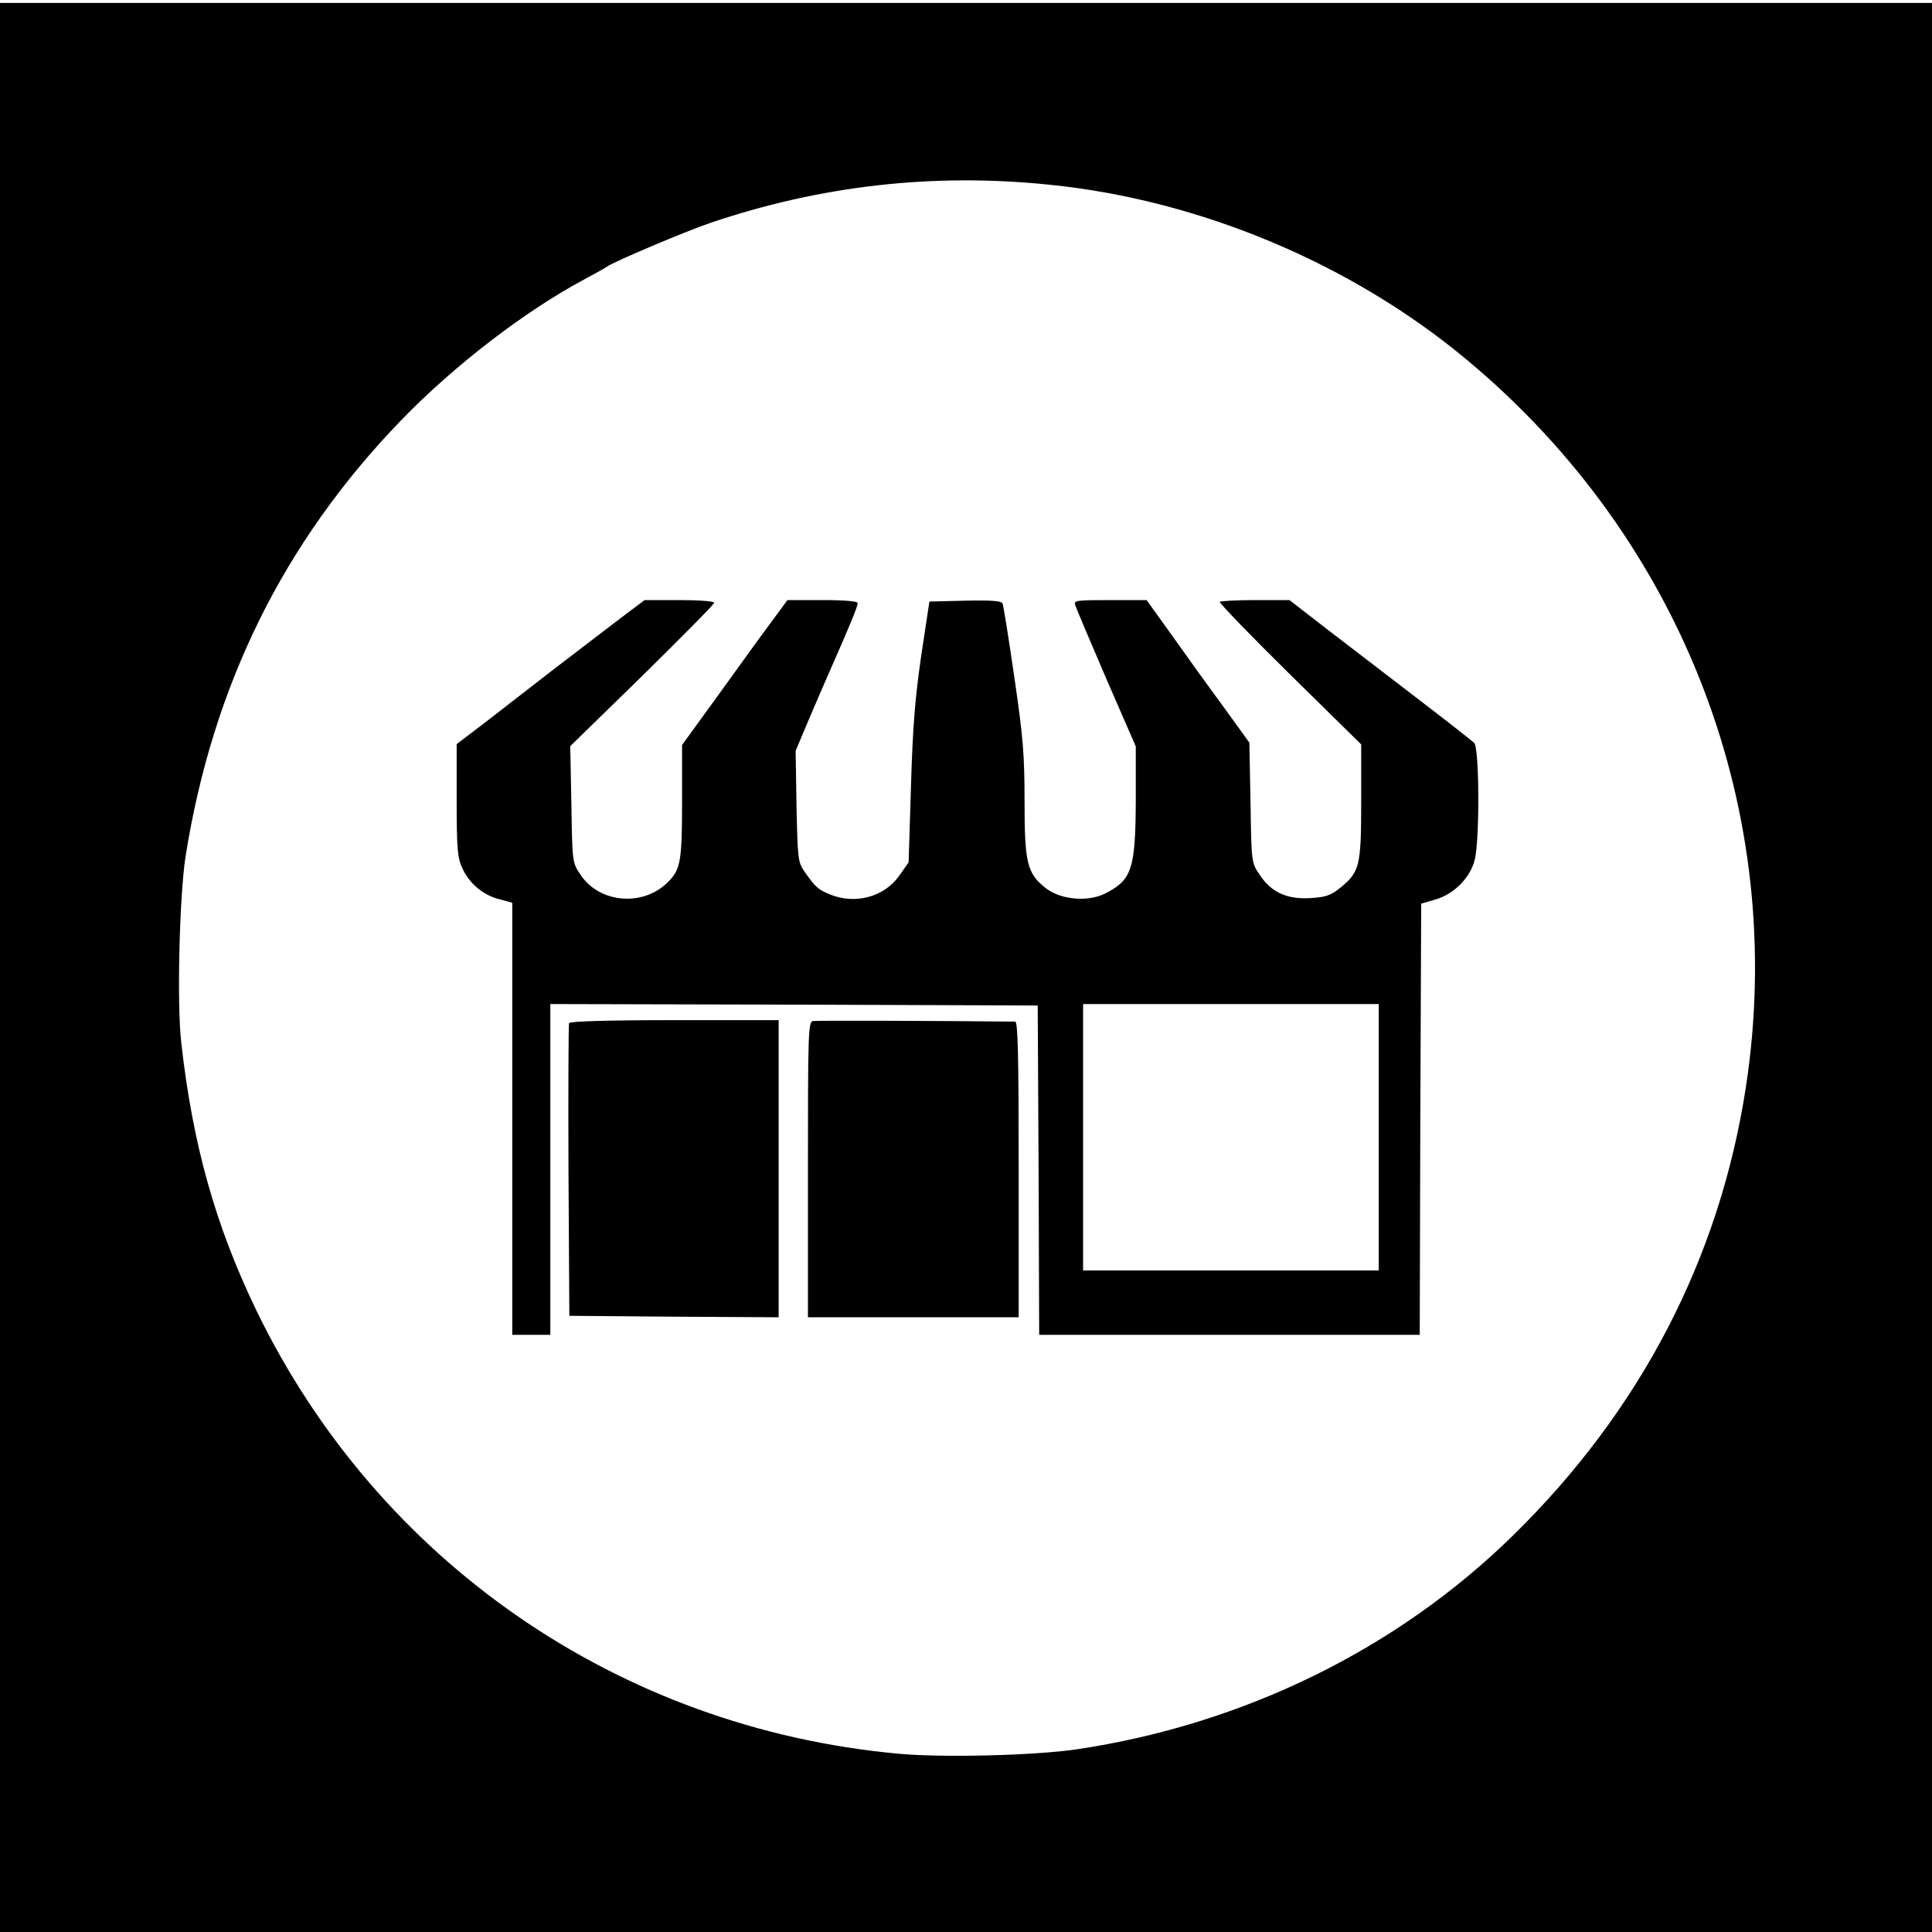 <?xml version="1.0" standalone="no"?>
<!DOCTYPE svg PUBLIC "-//W3C//DTD SVG 20010904//EN"
 "http://www.w3.org/TR/2001/REC-SVG-20010904/DTD/svg10.dtd">
<svg version="1.0" xmlns="http://www.w3.org/2000/svg"
 width="660pt" height="660pt" viewBox="0 0 660 660"
 preserveAspectRatio="xMidYMid meet">

<g transform="translate(0,660) scale(0.1,-0.1)"
fill="#000000" stroke="none">
<path d="M0 3295 l0 -3295 3300 0 3300 0 0 3295 0 3295 -3300 0 -3300 0 0
-3295z m3585 2674 c515 -52 1033 -270 1427 -599 739 -616 1096 -1548 952
-2485 -90 -585 -360 -1104 -796 -1531 -397 -389 -921 -645 -1490 -730 -144
-21 -456 -29 -608 -15 -954 87 -1779 656 -2195 1516 -139 289 -217 565 -256
915 -15 134 -6 499 15 635 93 584 335 1074 736 1489 182 188 423 373 625 481
39 21 75 41 80 45 22 16 265 119 350 148 377 128 763 172 1160 131z"/>
<path d="M2117 4486 c-46 -35 -148 -113 -225 -172 -77 -60 -183 -142 -236
-183 l-96 -73 0 -192 c0 -164 3 -197 19 -231 23 -52 71 -93 127 -107 l44 -12
0 -738 0 -738 65 0 65 0 0 565 0 565 833 -2 832 -3 3 -562 2 -563 650 0 650 0
2 736 3 737 48 14 c64 18 120 75 135 136 17 68 16 382 -2 399 -7 7 -86 69
-176 138 -90 69 -229 176 -309 237 l-146 113 -116 0 c-64 0 -118 -3 -122 -6
-3 -3 104 -114 239 -247 l244 -240 0 -196 c0 -221 -5 -240 -73 -295 -31 -25
-49 -31 -101 -34 -79 -5 -134 20 -173 80 -28 41 -28 42 -31 246 l-4 205 -91
126 c-51 69 -130 179 -176 244 l-84 117 -125 0 c-114 0 -124 -1 -119 -17 3
-10 51 -123 106 -251 l101 -232 0 -183 c-1 -235 -13 -273 -104 -319 -58 -30
-150 -22 -201 16 -66 51 -75 85 -75 298 0 161 -5 220 -35 425 -19 131 -37 244
-40 251 -3 9 -35 12 -127 10 l-123 -3 -28 -185 c-21 -145 -29 -242 -35 -446
l-8 -260 -33 -47 c-52 -72 -151 -98 -237 -62 -39 16 -49 25 -84 75 -24 34 -25
42 -29 225 l-3 190 40 95 c22 52 59 138 82 190 63 143 90 208 90 220 0 6 -45
10 -120 10 l-120 0 -53 -72 c-30 -40 -111 -152 -180 -248 l-127 -175 0 -192
c0 -199 -5 -231 -43 -271 -84 -91 -238 -80 -304 20 -28 41 -28 43 -31 240 l-4
199 246 240 c135 133 246 245 246 250 0 5 -53 9 -119 9 l-119 0 -85 -64z
m2593 -1771 l0 -455 -505 0 -505 0 0 455 0 455 505 0 505 0 0 -455z"/>
<path d="M1944 3105 c-2 -5 -3 -233 -2 -505 l3 -495 358 -3 357 -2 0 507 0
508 -356 0 c-229 0 -358 -4 -360 -10z"/>
<path d="M2777 3112 c-16 -3 -17 -44 -17 -508 l0 -504 360 0 360 0 0 505 c0
397 -3 505 -12 505 -284 3 -679 4 -691 2z"/>
</g>
</svg>
